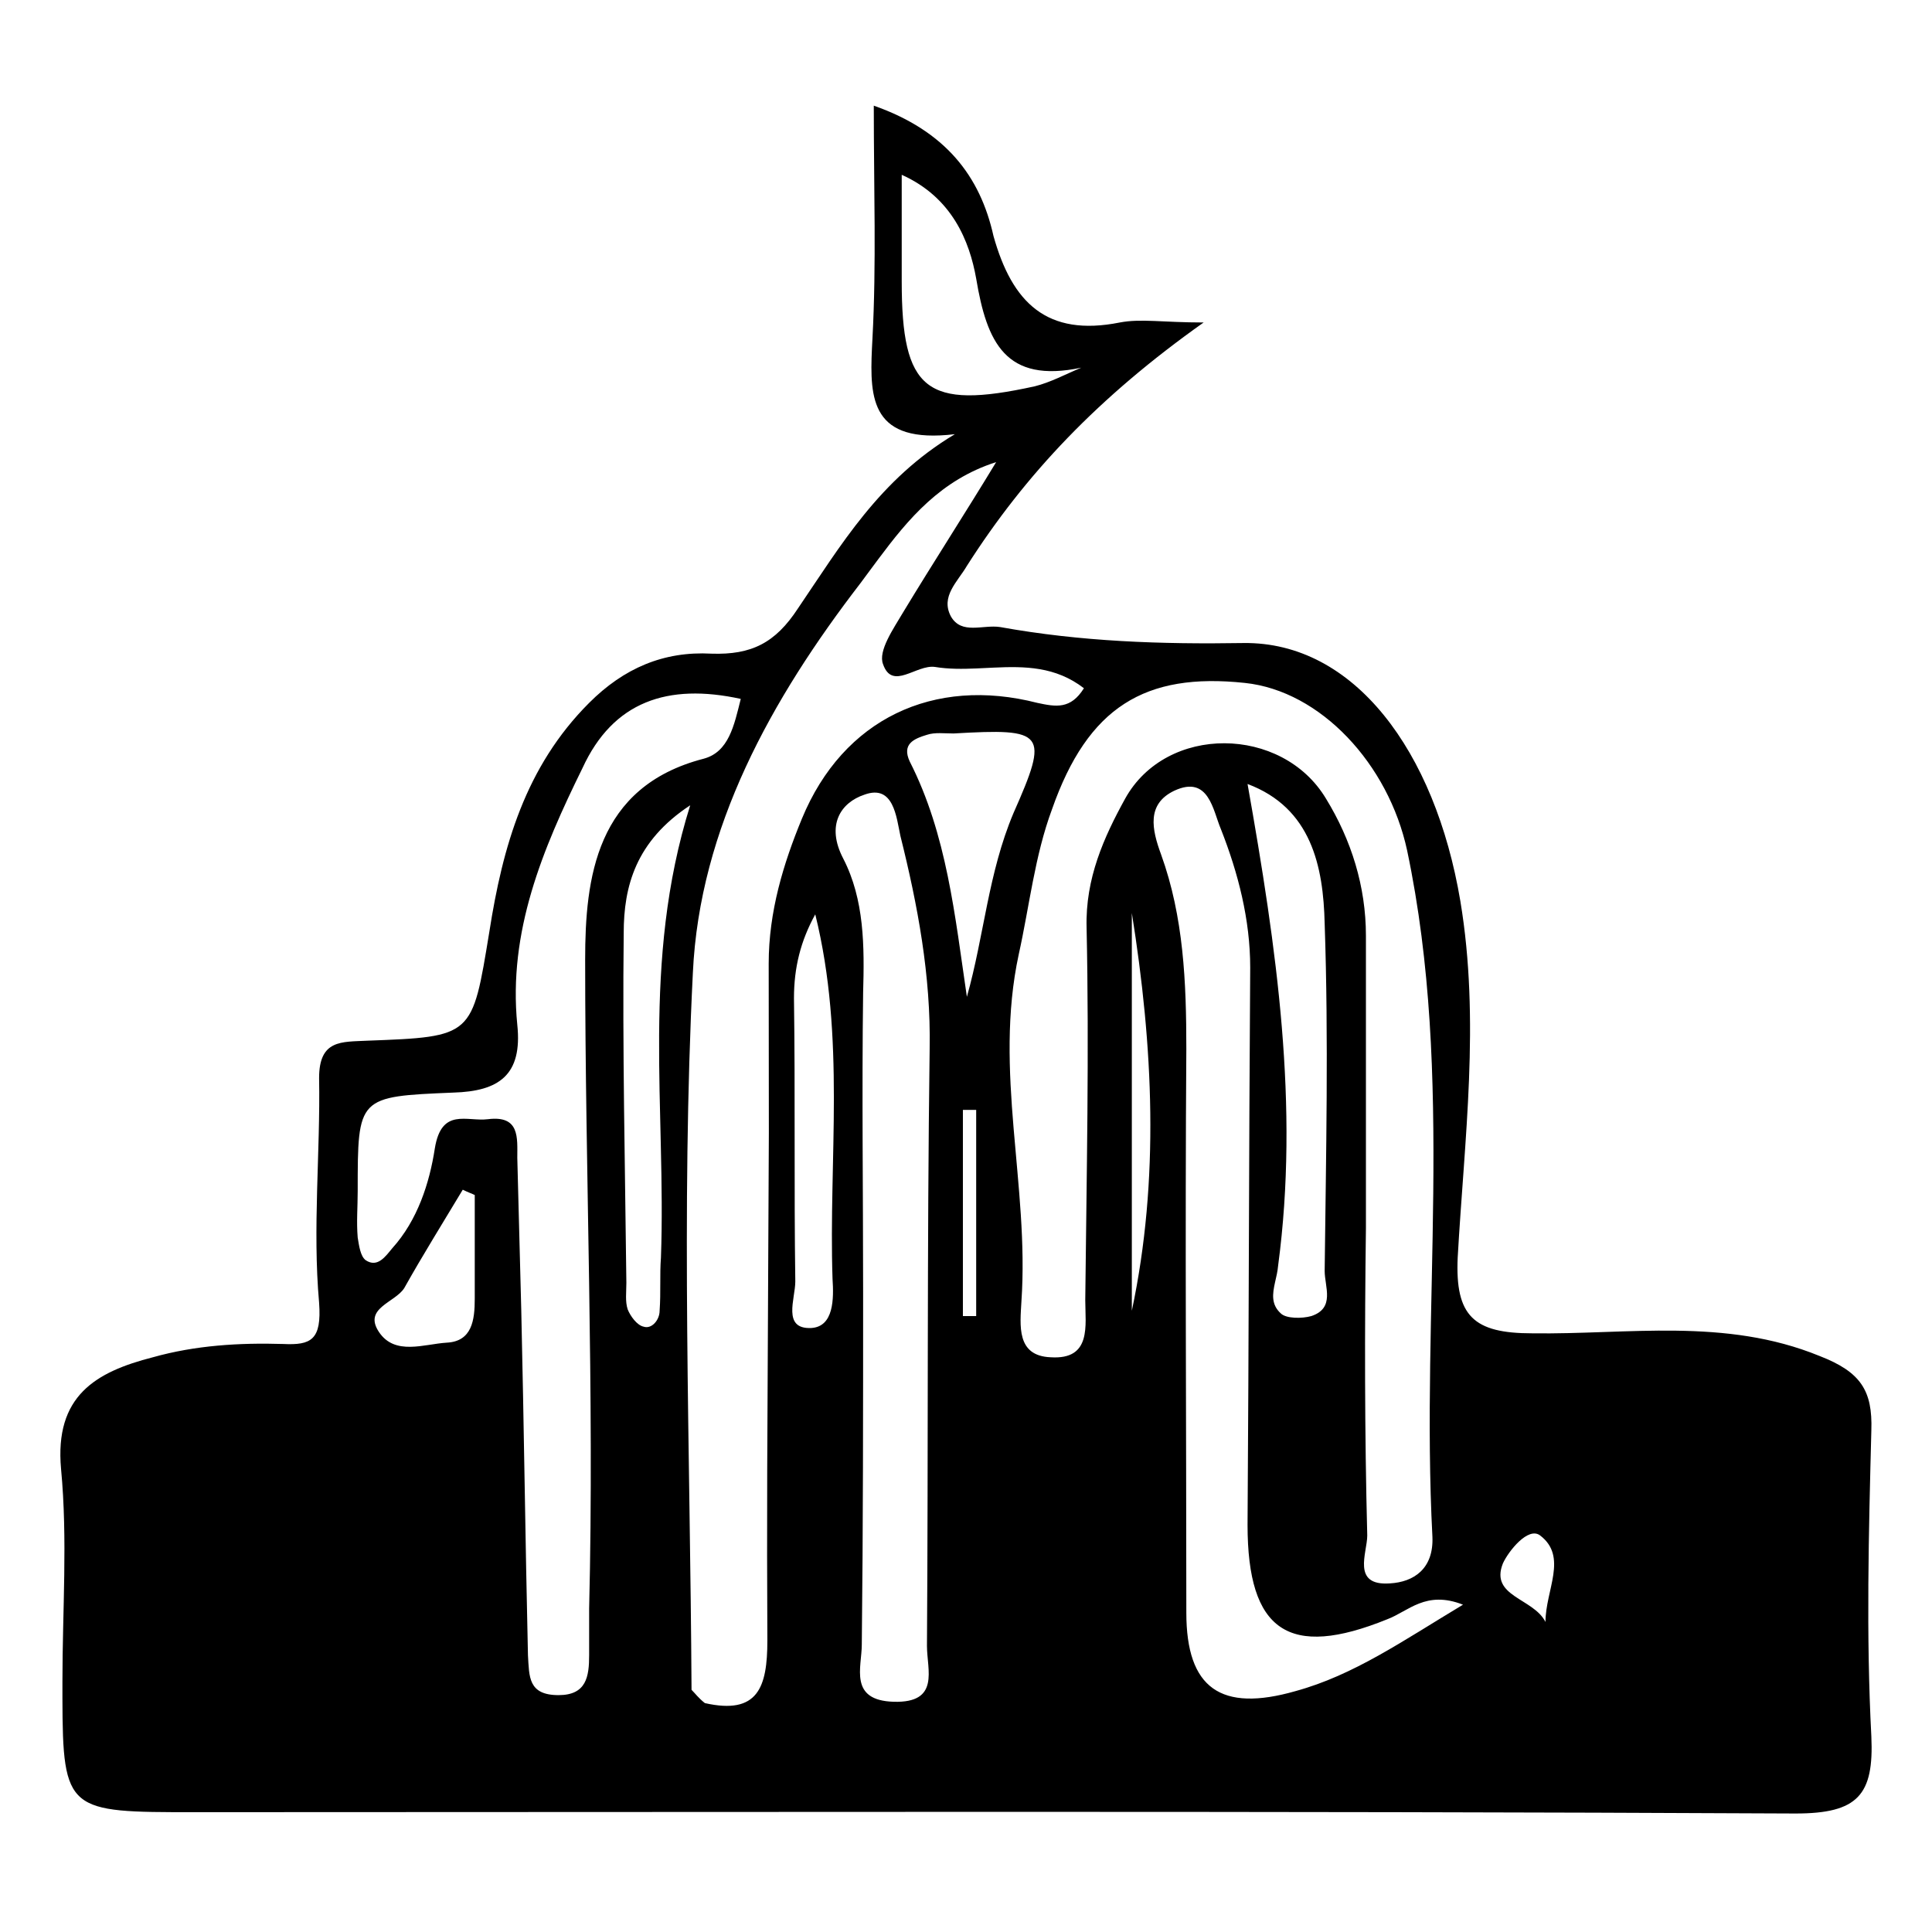 <?xml version="1.0" encoding="UTF-8"?>
<svg width="48px" height="48px" viewBox="0 0 48 48" version="1.1" xmlns="http://www.w3.org/2000/svg" xmlns:xlink="http://www.w3.org/1999/xlink">
    <title>etcb</title>
    <g id="Page-1" stroke="none" stroke-width="1" fill="none" fill-rule="evenodd">
        <g id="etcb">
            <rect id="Rectangle" x="0" y="0" width="48" height="48"></rect>
            <path d="M21.709,2.625 C23.493,3.253 24.352,4.376 24.683,5.864 C25.145,7.516 26.005,8.375 27.822,8.012 C28.351,7.912 28.88,8.012 29.904,8.012 C27.293,9.862 25.476,11.779 24.022,14.059 C23.791,14.455 23.361,14.819 23.625,15.315 C23.89,15.777 24.418,15.513 24.848,15.579 C26.864,15.943 28.847,16.009 30.895,15.976 C33.638,15.943 35.654,18.652 36.282,22.387 C36.778,25.361 36.381,28.302 36.216,31.243 C36.15,32.697 36.612,33.126 38.066,33.126 C40.446,33.16 42.858,32.73 45.204,33.688 C46.229,34.085 46.526,34.547 46.493,35.539 C46.427,38.083 46.361,40.628 46.493,43.139 C46.559,44.593 46.163,45.056 44.61,45.056 C31.358,44.99 18.074,45.023 4.822,45.023 C1.693,45.023 1.557,45.023 1.551,42.189 L1.551,41.785 C1.551,40 1.683,38.249 1.517,36.497 C1.352,34.68 2.377,34.085 3.798,33.721 C4.855,33.424 5.946,33.358 7.036,33.391 C7.73,33.424 7.995,33.292 7.928,32.366 C7.763,30.516 7.961,28.632 7.928,26.782 C7.928,25.823 8.49,25.889 9.118,25.856 C11.762,25.757 11.729,25.757 12.158,23.147 C12.489,21.032 13.051,19.049 14.637,17.463 C15.496,16.603 16.487,16.174 17.677,16.24 C18.668,16.273 19.263,15.976 19.825,15.116 C20.882,13.563 21.841,11.911 23.724,10.787 C21.649,11.035 21.606,9.918 21.663,8.661 L21.676,8.408 C21.775,6.557 21.709,4.707 21.709,2.625 Z M24.749,11.481 C23.372,11.922 22.569,12.89 21.823,13.889 L21.526,14.289 L21.378,14.489 C19.164,17.364 17.38,20.569 17.214,24.171 C16.917,30.086 17.148,36.035 17.181,41.983 C17.28,42.082 17.347,42.181 17.512,42.313 C18.834,42.611 19.065,41.917 19.065,40.76 C19.057,39.356 19.057,37.953 19.061,36.552 L19.102,28.148 L19.098,23.94 C19.098,22.651 19.461,21.461 19.924,20.338 C20.949,17.859 23.196,16.802 25.773,17.463 C26.236,17.562 26.599,17.628 26.93,17.099 C26.223,16.554 25.455,16.552 24.685,16.587 L24.265,16.607 C23.916,16.622 23.568,16.626 23.229,16.57 C22.766,16.504 22.171,17.165 21.94,16.504 C21.808,16.174 22.204,15.612 22.436,15.216 C23.196,13.96 23.989,12.737 24.749,11.481 Z M22.37,20.767 C22.27,20.305 22.204,19.478 21.477,19.743 C20.882,19.941 20.519,20.503 20.949,21.329 C21.477,22.353 21.477,23.51 21.444,24.667 C21.411,27.145 21.444,29.624 21.444,32.102 C21.444,35.01 21.444,37.918 21.411,40.859 C21.411,41.421 21.081,42.247 22.204,42.28 C23.361,42.313 23.03,41.487 23.03,40.892 C23.064,35.935 23.03,31.012 23.097,26.055 C23.13,24.237 22.799,22.486 22.37,20.767 Z M30.334,20.602 C30.135,20.139 30.036,19.247 29.177,19.644 C28.483,19.974 28.615,20.602 28.847,21.23 C29.408,22.783 29.474,24.402 29.474,26.055 C29.441,30.714 29.474,35.407 29.474,40.066 C29.474,41.95 30.334,42.545 32.184,42.016 C33.638,41.619 34.861,40.76 36.348,39.868 C35.423,39.504 34.993,40.033 34.464,40.231 C32.019,41.223 30.995,40.529 30.995,37.885 C31.028,33.259 31.028,28.665 31.061,24.039 C31.061,22.849 30.763,21.693 30.334,20.602 Z M18.404,17.364 C16.586,16.967 15.232,17.43 14.472,19.082 C13.48,21.098 12.621,23.147 12.852,25.46 C12.984,26.716 12.39,27.112 11.266,27.145 C8.887,27.244 8.887,27.244 8.887,29.591 C8.887,29.987 8.854,30.351 8.887,30.747 C8.92,30.945 8.953,31.21 9.085,31.309 C9.382,31.507 9.581,31.21 9.746,31.012 C10.374,30.318 10.671,29.392 10.803,28.533 C10.969,27.509 11.597,27.872 12.125,27.806 C12.918,27.707 12.852,28.269 12.852,28.764 C12.885,30.053 12.918,31.309 12.951,32.565 C13.018,35.407 13.051,38.282 13.117,41.124 C13.15,41.652 13.117,42.115 13.877,42.115 C14.571,42.115 14.637,41.652 14.637,41.124 L14.637,39.967 C14.769,34.581 14.538,29.227 14.538,23.841 C14.538,21.825 14.802,19.545 17.479,18.851 C18.107,18.685 18.239,18.024 18.404,17.364 Z M38.265,38.149 C37.967,37.918 37.472,38.546 37.339,38.843 C37.009,39.67 38.099,39.703 38.397,40.297 C38.397,39.504 38.959,38.678 38.265,38.149 Z M30.928,16.967 C28.45,16.703 27.029,17.562 26.137,20.106 C25.707,21.263 25.575,22.519 25.311,23.708 C24.683,26.616 25.575,29.458 25.377,32.333 C25.344,32.928 25.245,33.688 26.104,33.721 C27.128,33.787 26.963,32.928 26.963,32.3 C26.996,29.194 27.062,26.121 26.996,23.047 C26.963,21.825 27.426,20.8 27.954,19.842 C28.979,17.991 31.854,18.024 32.944,19.842 C33.572,20.866 33.936,22.023 33.936,23.246 L33.936,30.516 C33.903,33.027 33.903,35.572 33.969,38.149 C33.969,38.579 33.572,39.405 34.53,39.339 C35.125,39.306 35.621,38.976 35.588,38.183 C35.291,32.499 36.15,26.782 34.96,21.131 C34.497,18.983 32.812,17.165 30.928,16.967 Z M11.497,29.558 C11.002,30.384 10.506,31.177 10.043,32.003 C9.812,32.366 9.019,32.499 9.415,33.093 C9.812,33.688 10.539,33.391 11.101,33.358 C11.729,33.325 11.795,32.796 11.795,32.267 L11.795,29.69 C11.729,29.657 11.63,29.624 11.497,29.558 Z M20.255,22.717 C19.891,23.378 19.726,24.039 19.726,24.799 C19.759,27.145 19.726,29.491 19.759,31.838 C19.759,32.267 19.428,33.027 20.155,32.994 C20.717,32.961 20.717,32.267 20.684,31.772 C20.585,28.797 21.015,25.79 20.255,22.717 Z M17.148,20.007 C15.793,20.899 15.496,22.023 15.496,23.18 C15.463,26.055 15.529,28.963 15.562,31.871 C15.562,32.102 15.529,32.333 15.595,32.532 C15.661,32.697 15.826,32.928 15.992,32.961 C16.19,33.027 16.388,32.796 16.388,32.565 C16.421,32.102 16.388,31.672 16.421,31.243 C16.553,27.575 15.926,23.907 17.148,20.007 Z M30.995,19.478 C31.722,23.576 32.283,27.476 31.755,31.441 C31.749,31.513 31.737,31.584 31.723,31.655 L31.676,31.867 C31.615,32.146 31.578,32.411 31.821,32.631 C31.953,32.763 32.349,32.763 32.581,32.697 C33.176,32.499 32.911,31.97 32.911,31.573 C32.944,28.698 33.01,25.823 32.911,22.948 C32.878,21.527 32.581,20.073 30.995,19.478 Z M24.253,27.575 L23.923,27.575 L23.923,32.697 L24.253,32.697 L24.253,27.575 Z M28.12,22.684 L28.12,32.565 C28.814,29.293 28.648,25.989 28.12,22.684 Z M25.178,20.205 C26.071,18.19 25.972,18.091 23.691,18.223 C23.46,18.223 23.229,18.19 23.03,18.256 C22.7,18.355 22.403,18.487 22.601,18.917 C23.526,20.734 23.724,22.75 24.022,24.766 C24.451,23.246 24.551,21.693 25.178,20.205 Z M22.403,4.343 L22.403,6.987 C22.403,9.697 22.997,10.193 25.707,9.598 C26.104,9.499 26.467,9.3 26.864,9.135 C24.98,9.532 24.518,8.507 24.253,6.921 C24.088,5.996 23.658,4.905 22.403,4.343 Z" id="Combined-Shape" fill="#000000" fill-rule="nonzero"></path>
        </g>
    </g>
</svg>